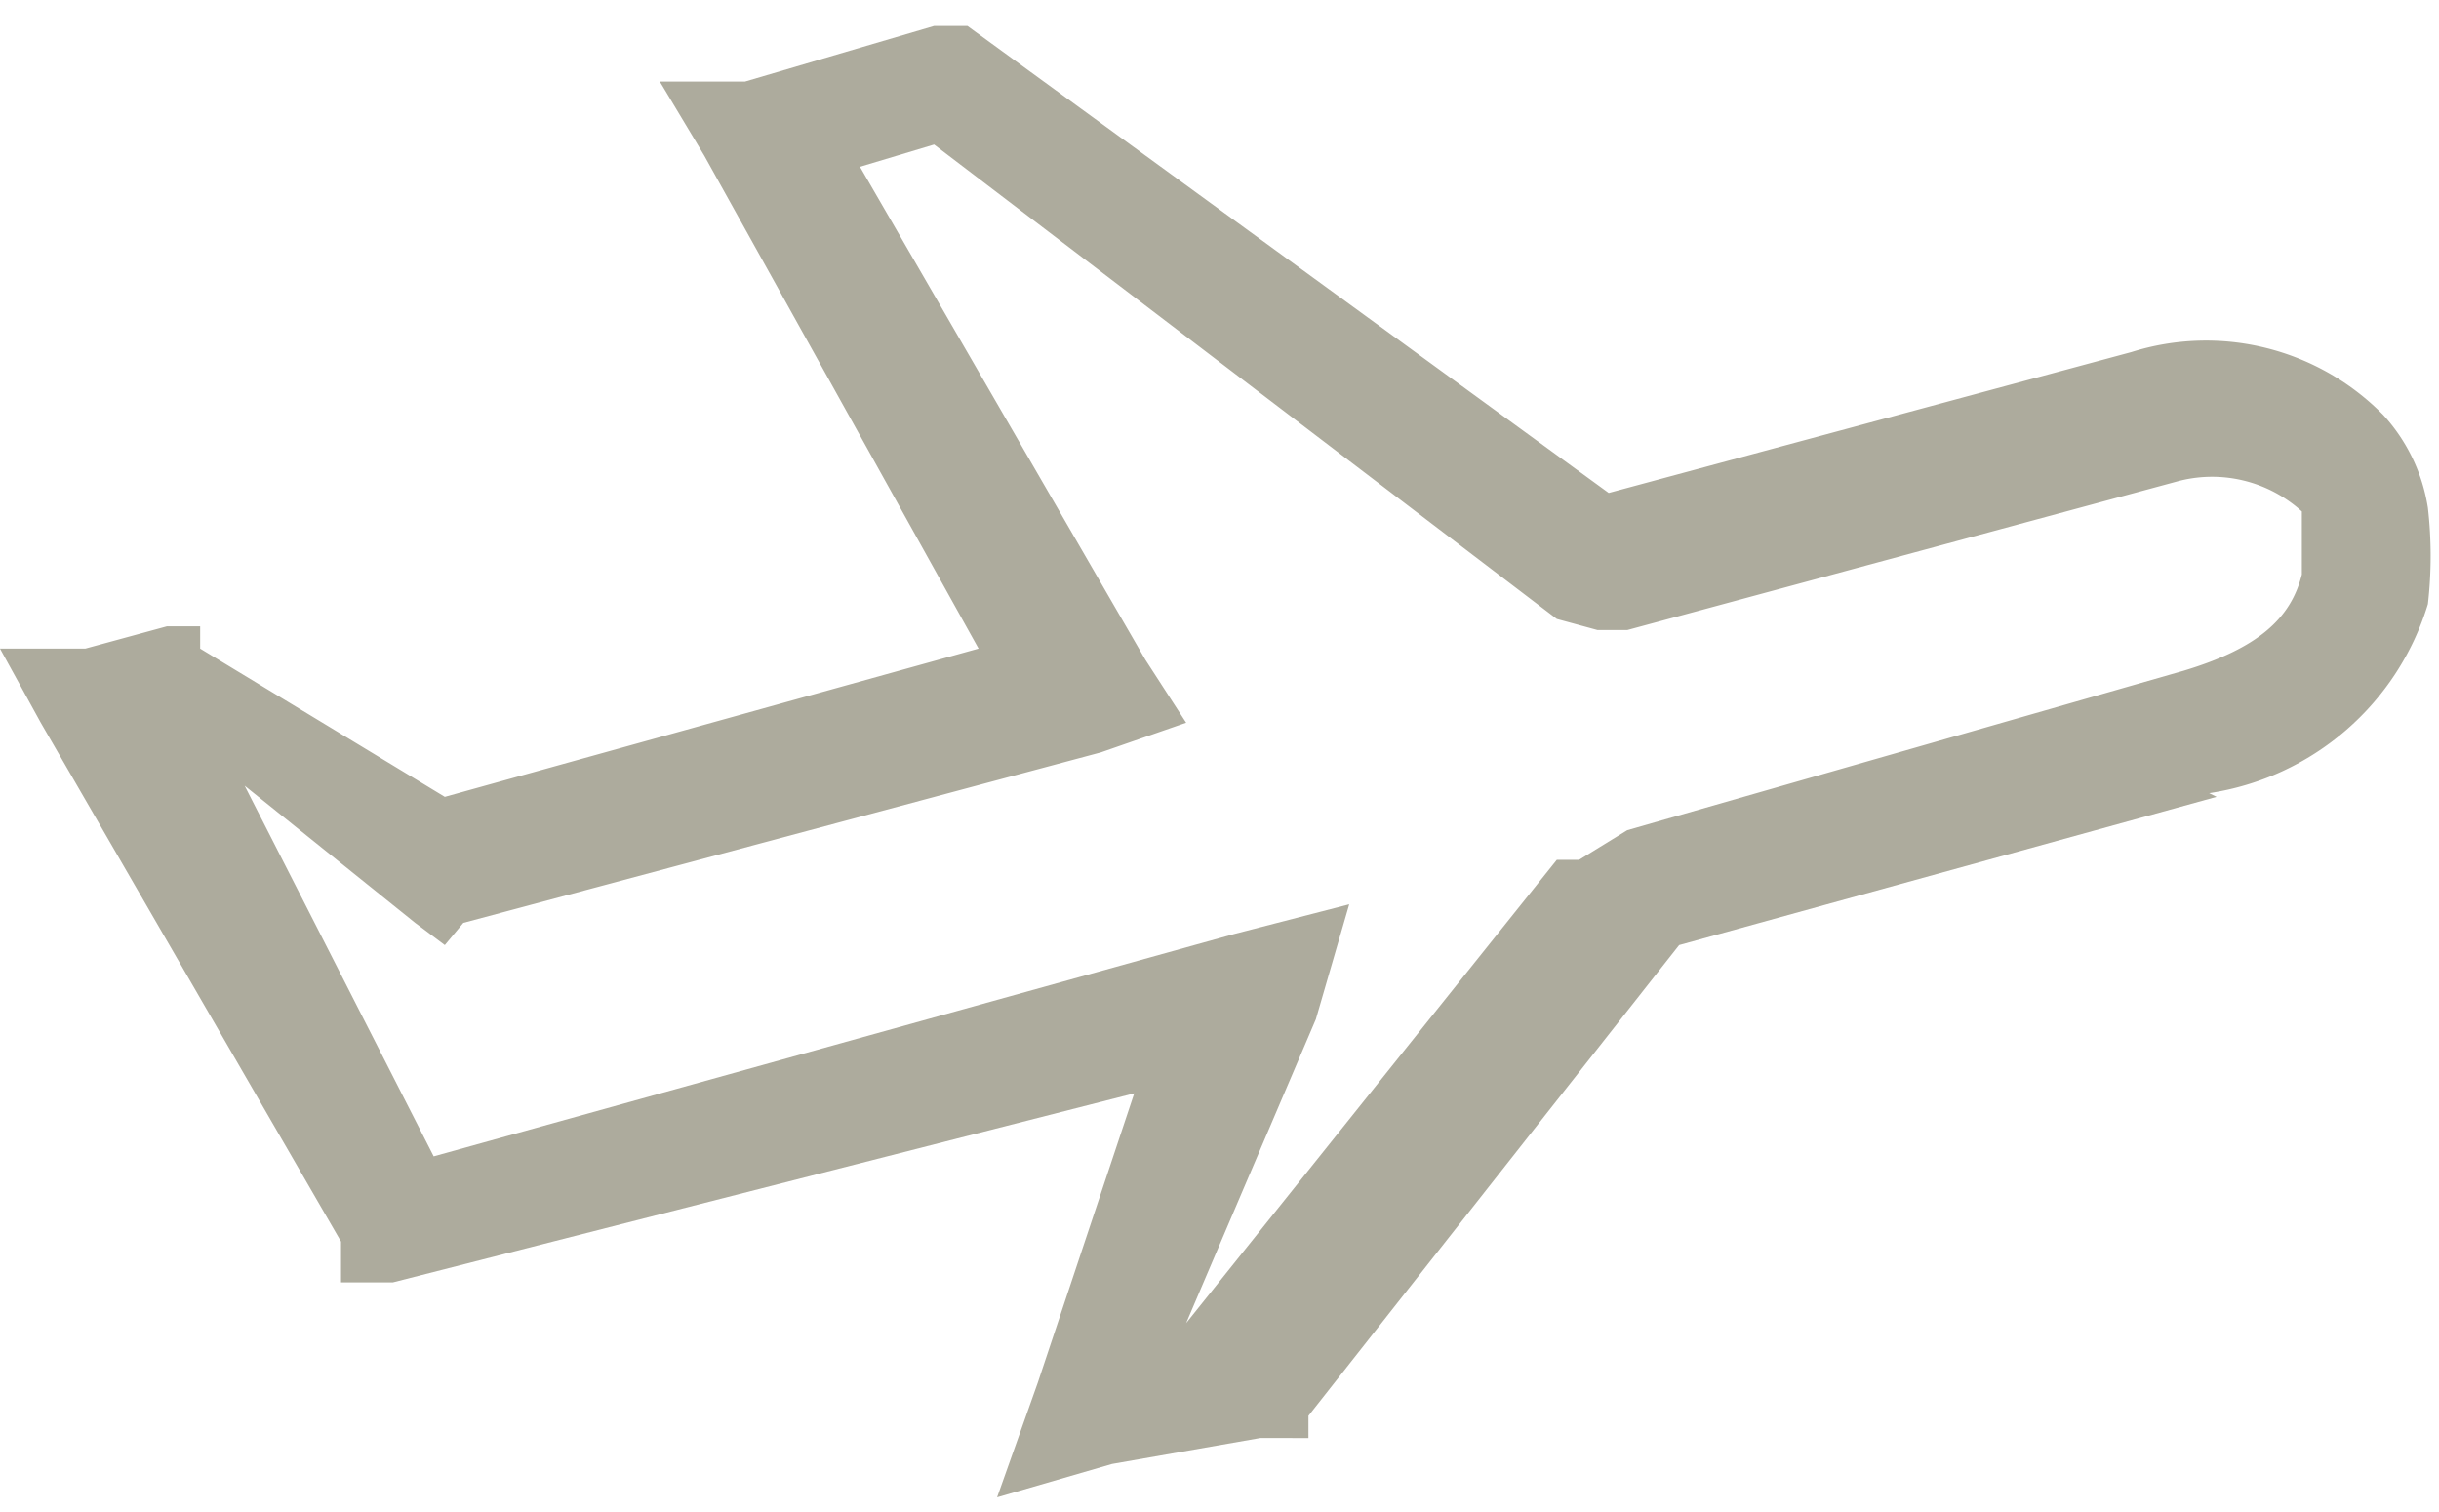 <svg id="Layer_1" data-name="Layer 1" xmlns="http://www.w3.org/2000/svg" viewBox="0 0 6.58 4.08"><title>vuelos</title><g id="Layer_1-2" data-name="Layer_1"><path d="M8.19,7.29l1.5-.43h0c.2-.06.29-.14.32-.26h0V6.52s0-.06,0-.09a.36.36,0,0,0-.34-.08h0l-1.48.4-.08,0L8,6.72,6.32,5.44l-.2.06.77,1.33L7,7l-.23.08-1.72.46L5,7.6l-.08-.06-.46-.37.51,1,2.16-.6.31-.08-.09.31L7,8.62l0,0,1-1.25.06,0ZM9.78,7.2l-1.45.4-1,1.27,0,.06H7.2L6.8,9l-.31.09.11-.31L6.86,8l-2,.51-.14,0,0-.11L3.91,7,3.8,6.8l.23,0,.22-.06.09,0,0,.06L5,7.2l1.44-.4L5.7,5.47l-.12-.2.23,0,.51-.15.09,0,0,0L8.14,6.38,9.55,6h0a.67.67,0,0,1,.68.17.48.48,0,0,1,.12.25,1.14,1.14,0,0,1,0,.26h0a.73.73,0,0,1-.59.51Z" transform="translate(-3.8 -5.05)" style="fill:#adab9d"/></g></svg>